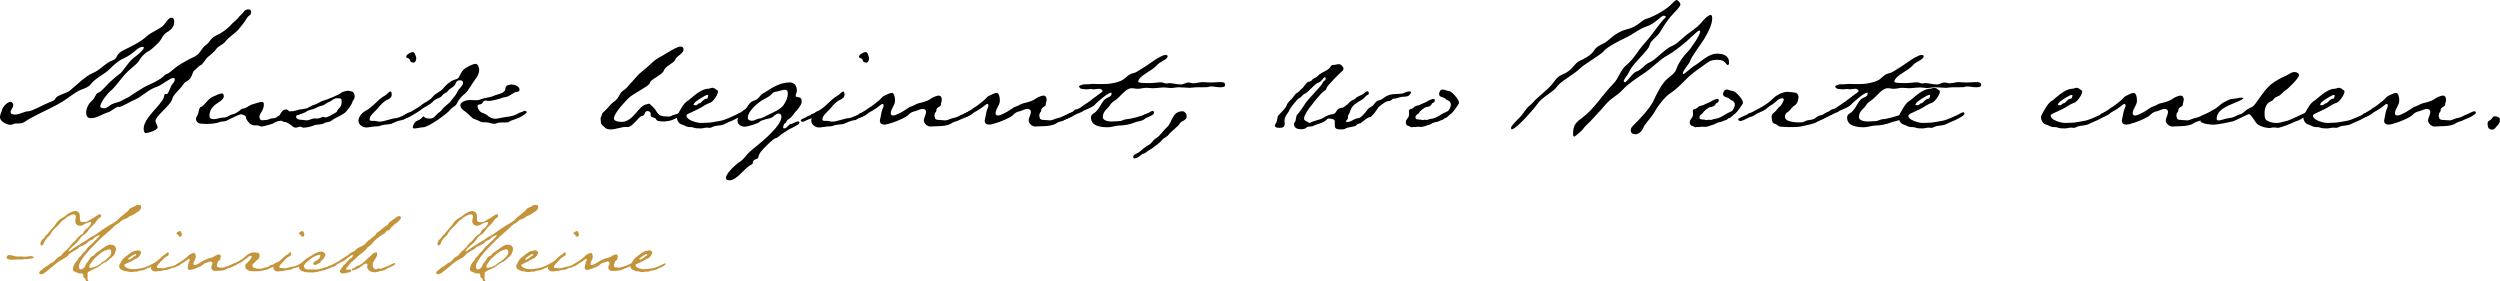 <?xml version="1.0" encoding="UTF-8"?><svg id="Ebene_2" xmlns="http://www.w3.org/2000/svg" viewBox="0 0 1134.74 127.65"><defs><style>.cls-1{fill:#c3943a;}</style></defs><g id="Ebene_1-2"><path d="M113.96,5.62c-.09,1.32-.35.97-1.14,1.67-.44.35-.7.79-1.05,1.4-.97,1.67-2.11,2.9-3.42,4.57-1.84,2.11-4.39,3.42-6.06,5.62-1.14,1.49-3.07,1.84-4.13,3.34-1.14,1.67-2.63,2.55-4.04,3.86-.7.7-2.2,3.16-2.9,3.42-.97.35-2.02,1.76-2.99,2.46-.97.7-.97,3.16-2.55,4.3-1.84,1.4-1.32.35-2.99,2.72-1.4,2.02-4.13,3.95-4.57,6.15-.7,2.63-7.55,7.55-7.55,9.75,0,1.05.97,1.93.97,2.9,0,1.32-4.39,2.63-5.36,2.63-.79,0-.97-1.41-.97-2.02,0-4.92,7.9-10.54,9.13-14.14,0-.26.35-1.67.7-1.67.26,0,.35.18.61.18.79,0,1.84-3.86,2.55-4.57.61-.61,1.14-1.4,1.14-2.19,0-.44-.26-.61-.7-.61-1.58,0-5.27,3.34-7.55,4.04-3.6,1.14-6.23,4.04-9.66,5.71-1.4.44-6.23,3.42-7.29,3.42-.26,0-.18-.09-.44-.09-1.23,0-3.34,2.28-4.83,2.55-2.55.79-4.92,2.63-7.64,2.63-1.49,0-2.11-1.05-2.11-2.46,0-2.02,1.05-4.13,2.55-5.44,1.4-1.14,1.84-3.25,2.63-3.51,1.76-.53,4.21-3.78,5.79-5.18,1.4-1.14,2.72-2.55,4.21-3.51,1.23-.7,3.86-5.27,6.15-7.11.97-.7,4.83-3.6,4.83-4.83,0-.26-.18-.35-.44-.35-.97,0-2.11.61-2.81,1.23-1.4,1.32-4.04,3.25-5.79,3.95-2.37.97-4.83,3.25-6.58,5-2.55,2.55-6.23,3.86-8.52,6.85-.79,1.14-2.9,1.93-4.21,2.37-3.16,1.32-5.79,3.78-8.69,5.53-3.51,2.19-8.43,4.3-12.2,6.32-1.49.79-3.07,1.58-4.48,2.55-2.11,1.67-4.21.44-5.88,1.4-.35.09-.61.18-.97.18-1.67,0-4.74-1.58-4.74-3.42,0-1.14.7-2.28.97-3.42.26-1.32,2.46-3.6,3.86-3.6.61,0,1.23.79,1.23,1.4,0,1.32-1.23,2.19-1.23,3.25s1.32,1.14,2.11,1.14c2.11,0,4.04-1.49,6.06-1.49,1.49,0,7.46-3.34,9.39-4.04,1.49-.61,2.19-.61,2.98-2.02.7-1.14,4.74-2.2,6.06-3.07,2.98-2.37,7.2-6.76,10.62-8.17,3.51-1.4,5.79-4.65,9.04-5.79,2.55-.88,1.32-2.72,4.57-4.39,3.42-1.76,8.17-3.86,10.97-6.58,2.02-1.84,6.41-3.51,7.64-5,.7-.7,2.28-3.42,3.42-3.42,1.32,0,1.4,1.05,1.4,2.02,0,1.76-1.14,3.25-2.63,4.21-2.9,1.49-2.63,3.25-4.57,5.18-.97.97-3.34,3.34-4.57,3.86-1.49.7-3.34,2.72-4.13,4.13-.97,1.67-2.63,2.63-3.95,3.95-1.05.79-1.84,1.76-2.81,2.72-1.58,1.76-4.48,5.88-6.06,7.02-1.4,1.14-4.83,5.36-4.83,7.2,0,.79,1.4.79,2.02.79.97,0,1.84-.97,2.81-1.58.61-.35,1.23-.53,1.93-.79,1.05-.26,2.11-.53,3.07-1.14l2.02-1.05c.97-.35,1.84-.97,2.63-1.58,2.37-1.4,4.57-3.07,7.02-4.21,2.2-.97,5.62-2.55,7.29-4.21.97-1.05,1.23-.79,2.28-1.4.88-.61,1.67-1.23,2.28-1.84,2.11-1.76,4.39-2.99,6.76-4.3,1.05-.61,2.19-.97,3.16-1.58,2.19-1.23,2.81-3.78,4.57-4.92,1.93-1.23,2.11-3.16,4.57-4.3,2.46-1.05,4.65-2.63,6.67-4.65,1.05-1.32,2.37-2.02,3.42-3.34.79-1.14,1.93-1.84,2.72-2.99.44-.61,1.14-.97,1.93-.97.7,0,1.32.35,1.32,1.05l-.09.35Z"/><path d="M131.26,52.77c-.88.53-2.11,1.14-3.69,1.76-.79.35-2.9.79-3.51,1.49-.18.18-4.74,1.4-5.18,1.4s-.88-.09-1.32-.35c-.26-.09-.61-.18-1.23-.18h-.61c-.79,0-1.58-.09-2.37-.88-.7-.7-1.76-1.84-1.76-2.99,0-.7-1.76-1.14-2.37-1.14-.53,0-4.83,2.11-5.36,2.37-.97.61-1.93.88-2.81.88-.7,0-1.67.35-2.37.61-1.05.26-2.02.35-3.16.44l-1.93.09c-.35,0-.88-.09-1.23-.09-.7,0-1.4,0-2.02-.26-.79-.35-1.4-.97-1.4-2.02,0-.53.79-1.49,1.05-2.63.26-1.14.53-2.55,1.14-2.72.97-.18,1.93-1.67,3.25-2.99.79-.79,1.58-1.49,2.63-1.84.97-.35,2.72-1.32,3.69-1.32.7,0,.88.7.88,1.32,0,.97-.88,1.67-1.93,2.46-1.32.88-2.99,1.84-3.86,3.51-.44.79-.7,1.76-.7,2.9,0,1.32.97,1.49,2.02,1.49,1.67,0,2.55-.7,4.04-.7,2.2,0,2.63-1.05,4.39-1.49,1.4-.26,2.63-1.14,3.69-2.11.61-.61,1.49-.44,2.2-.79,1.32-.61,2.19-1.49,3.6-1.76,1.14-.26,2.63-.97,3.78-.97.61,0,.97.35.97.97,0,3.07-2.02,4.21-2.02,5.79,0,.79.35,1.58,1.32,1.58s1.14-.18,1.93-.18,1.58-.7,2.63-.7c.79,0,1.67-.18,2.28-.79.7-.61,1.93-.18,2.55-.79.26-.26.97-.44,1.67-.79.79-.35,1.67-.88,2.19-.88.61,0,.7.44.7.88,0,.18-.61.7-1.76,1.4Z"/><path d="M159.96,46.36c-.44,1.32-2.63,4.39-3.78,5.09-1.84,1.32-4.13,2.02-5.88,3.42-.97.7-2.72.53-3.34,1.14-.53.53-3.42.44-4.39.88-1.32.61-3.51,1.05-4.83,1.05-.7,0-.7-.44-1.41-.44s-1.4.44-2.19.44c-1.32,0-3.07-2.63-5.27-2.63-.61,0-.7-.53-1.32-.53-.26,0-.61,0-.97.09-.09,0-.26.09-.35.09-.61,0-1.14-.18-1.14-.7,0-.35.18-.7.61-.88,1.93-.97,1.67-3.69,4.21-3.69.88,0,1.05,1.05,2.2,1.05.79-.09.88-.35,2.02-.53,1.49-.26,1.49-.61,2.81-.61.09,0,1.84-.35,1.93-.35.7,0,2.55-1.4,3.6-1.67,1.67-.35,2.9-1.58,4.39-1.93,1.76-.53,6.76-2.46,8.08-3.6.61-.44,2.37-.88,3.16-.88.35,0,.53.26,1.14.26,1.05,0,1.76,1.14,1.76,2.19,0,1.67-.79,1.58-1.05,2.72ZM153.73,44.6h-1.14c-1.49.26-2.11,1.32-3.42,1.76-1.14.44-1.93,1.4-3.25,1.67-1.32.26-2.11.79-3.07,1.23-1.14.61-2.28.44-3.42,1.14-1.05.79-2.46,1.23-3.78,1.67-.61.26-1.23.09-1.23.88,0,1.76,2.81,1.32,4.04,1.58.09.09.35.09.7.09,1.32,0,2.37-.88,3.69-.88.35,0,.61.09.88.09,1.4,0,2.37-.79,2.98-.79.35,0,.53.26.97.26.97,0,2.99-1.23,3.78-1.67,2.28-1.14,1.05-1.05,2.11-2.11,1.14-1.05,1.49-1.76,1.49-3.25,0-1.05,0-1.67-1.32-1.67Z"/><path d="M186.39,52.68c-.79.61-2.11.88-2.72,1.32s-.97.53-1.67.61c-.7,0-3.42,1.05-3.86,1.32s-.97.44-1.4.44c-.61,0-1.67.26-2.28.26-.26,0-.61.09-1.05.18-1.49.61-1.84.53-3.51.61-.97.09-2.72.44-3.69.44-1.67,0-3.51-1.32-3.51-3.07,0-1.84,1.84-3.78,3.34-4.57,3.51-1.84,5.27-5,8.69-6.85.7-.35,1.84-1.84,2.46-1.84s.61,1.05.61,1.4c0,1.32-.79,1.67-1.76,2.28-.35.09-.61.26-.79.35-1.32.79-2.72,2.19-3.69,3.51-.97,1.23-3.78,3.34-3.78,4.92v.35c0,.35.53.53.97.53h1.32c.79,0,1.32.35,2.11.35,1.05,0,2.46-.35,3.95-.79s2.9-.79,3.51-.79c.79,0,2.11-.7,3.34-1.14.79-.26,1.49-.7,2.11-.97.44-.26.97-.53,1.67-.53.35,0,.35.18.35.44,0,.53-.26.88-.7,1.23ZM187.62,28.45c-.09,0-.35-.09-.7-.18-1.32-.44-.35-1.4-1.76-1.84-.35-.09-.79-.35-.79-.7,0-1.05,2.28-2.11,3.07-2.11.26,0,.53.18.79.61.26.79.7,1.4.7,2.19s-.35,2.02-1.32,2.02Z"/><path d="M215.98,35.65c-1.14,1.4-3.6,5.79-4.83,6.76-1.49,1.14-2.81,2.55-3.6,4.21-.7,1.76-2.28,1.93-3.25,3.25-1.41,1.84-9.92,7.9-12.2,7.9-1.32,0-2.63.53-4.04.53-.44,0-.7-.18-.7-.53,0-.44.18-.97.44-1.32.88-2.02,2.11-1.4,3.51-2.81.26-.26.61-.79.97-.79s.18.61,1.49.88c.44,0,.79.09,1.4.09,1.32,0,1.93-.61,2.9-1.67.97-1.14,2.02-1.49,2.63-2.46.97-1.49,2.99-2.46,4.04-3.95.97-1.4,2.19-2.46,2.9-4.13.44-1.23,2.55-2.72,2.55-3.86,0-.88-.44-1.32-1.4-1.32s-1.67.44-1.93,1.4c-.61,1.67-2.55,2.11-3.51,3.42-.7,1.05-2.02,1.05-2.63,2.11s-2.98,1.4-3.95,2.46c-1.32,1.67-4.04,2.63-5.88,4.13-1.4,1.14-6.32,3.95-7.9,4.13-.26,0-.44-.26-.44-.44,0-1.05,1.14-1.58,1.76-1.93,1.32-.88,1.58-.44,3.34-1.67,1.4-.97,2.37-1.32,3.51-2.28,1.76-1.49,3.78-1.93,5.27-3.86,1.23-1.58,3.16-2.02,4.65-3.69,1.4-1.67,2.9-3.16,5-3.95.61-.26,1.67-.35,2.11-1.05.97-1.67,1.4-3.25,3.25-4.39,1.05-.61,3.16-1.84,4.48-1.84,1.05,0,1.58,1.84,1.58,2.81,0,1.4-.7,2.72-1.49,3.86ZM234.15,54c-1.23.44-2.46.79-2.99,1.23-.35.35-.97.35-1.58.35h-1.32c-1.14,0-2.28,0-2.98.44-.18.09-.44.18-.88.18-1.32,0-2.55-.7-3.86-.7h-1.14c-1.4,0-2.63-1.14-3.95-1.4-1.32-.26-2.81-2.55-4.13-3.34-.97-.61-2.37-1.67-2.37-2.99,0-1.67,2.98-2.37,4.21-2.37.97,0,2.02.09,2.98.09.61,0,1.05,0,1.67-.26,2.02-.97,4.3-.79,6.32-1.76,1.49-.7,5.27-.97,5.27-3.34,0-1.32,1.58-1.76,2.72-1.76,1.23,0,3.69.61,3.69,2.28,0,1.49-1.67.79-2.55,1.49-1.14.7-2.37,1.67-3.78,1.93-1.32.09-2.46.79-3.86,1.05-1.32.26-2.55.7-3.86.7-.44,0-.88-.18-1.32-.18-1.14,0-1.23,1.14-1.93,1.58-.61.35-1.76-.09-1.76,1.05,0,.26.09.7.35,1.14.97,2.11,2.19,1.58,3.78,2.72,1.14.97,2.28,1.76,3.95,1.76.61,0,1.23-.09,1.84-.26,2.9-.7,6.06-.53,8.6-2.19.97-.61,1.49-.35,2.46-1.05.09-.09.26-.09.44-.09.61,0,.88.26.88.7,0,.61-3.16,2.46-4.92,2.98Z"/><path d="M306.49,27.13c-.53,1.49-4.48,2.81-5.18,4.92-.7,2.02-6.32,4.04-6.32,5.62,0,1.23-8.17,5.09-9.75,6.94-1.05,1.05-3.25,3.34-4.83,5.53-1.05,1.4-1.76,2.81-1.76,3.6,0,1.4,2.46,1.58,3.51,1.58,5.27,0,7.55-7.2,11.06-7.9.44-.09.97-.35,1.4-.35.26,0,1.32,1.05,1.58,1.32,1.14,1.05,1.58,1.93,2.11,2.72.53.79,1.14,1.4,2.72,1.67.61.09,2.19.09,2.81.09.26,0,.97-.18,1.23-.44s.7-.26,1.05-.35l1.4-.44c.44-.26,1.05-.61,1.67-.61.26,0,.44.18.44.61s-.97,1.05-1.58,1.4c-1.05.53-2.11,1.14-3.16,1.49-.88.35-2.9.61-3.25.61-2.46,0-3.25-.26-3.6-.61-.44-.44-.18-.88-1.32-1.14-1.32-.26-1.4-.53-1.4-1.84,0-.79-.79-1.14-1.49-1.14-1.4,0-.79,2.02-2.55,2.28-1.14,0-4.21,5-6.41,5-.26,0-.35-.09-.61-.09-2.46,0-4.65,1.14-7.2,1.14-1.23,0-2.11-.35-2.63-.97-.53-.53-1.67-1.14-1.67-2.19-.09-1.05-.18-1.4-.18-1.76,0-.53.61-1.49.61-1.76s.26-.88.97-1.4c1.58-1.32,2.99-3.42,4.04-4.13.97-.7,2.02-1.49,2.81-3.07,1.23-2.46,2.11-2.28,3.42-3.6,1.32-1.67,2.72-2.9,4.04-4.57,2.02-2.46,4.74-4.13,6.94-6.32,2.72-2.72,4.92-3.34,8.08-5.36,1.32-.79,3.86-2.46,5.53-2.46.79,0,1.23.44,1.23,1.32,0,1.93-3.34,2.99-3.78,4.65Z"/><path d="M336.43,52.5c-.53.44-1.58.97-2.19,1.32-.61.35-2.37,1.23-2.81,1.32-.53.18-.88.35-1.4.61-.88.44-1.67.88-2.63,1.05-.7.18-1.58.18-2.46.35-.7.09-1.4.35-1.84.61-.35.18-.7.26-.97.26-.44,0-.88-.09-1.32-.09-.97,0-1.67.35-2.63.35h-.35c-.97,0-2.19,0-2.98-.35-.61-.26-1.58-.26-2.2-.26-1.32-.09-2.02-.88-3.16-1.14-1.32-.26-2.28-1.93-2.28-3.34,0-.79,1.05-2.37,1.84-3.78.88-1.67,2.37-3.42,3.34-3.78l1.67-1.4c1.14-.97,2.46-2.02,3.86-2.81,1.14-.61,2.28-1.14,3.51-1.14.7,0,1.32-.44,2.02-.44.09,0,.97.35,1.05.35.44.61,1.4.61,1.4,1.4,0,1.4-2.37,4.83-3.69,5.09-1.49.44-2.99,1.58-4.39,2.37-1.49.79-2.63,1.23-4.21,2.02-.26.09-2.02.88-2.02,1.23,0,.88.44,1.4,1.23,1.93,1.67,1.05,4.04,1.58,5.36,1.58.97,0,1.67-.09,2.63-.09,2.02,0,3.69-.53,5.71-.79.44-.09,1.14-.18,1.84-.44.88-.26,1.84-.7,2.72-1.05.88-.44,3.69-1.58,4.21-2.02.44-.26.79-.44,1.23-.44.35,0,.53.18.53.53,0,.44-.35.7-.61.97ZM320.98,43.11c-.79,0-4.13,2.2-4.92,2.81-.44.35-1.23,1.05-1.23,1.76.26,0,.61.09.88.09.97,0,1.05-.88,1.76-.88.88,0,1.76-2.11,3.34-2.11.44,0,.7-1.32.7-1.58l-.53-.09Z"/><path d="M360.92,50.92c-.97,1.14-1.58,2.37-2.9,3.16-1.32.7-.88,1.4-1.67,1.84-.61.26-.88,1.49-.88,1.93,0,.26.18.44.44.44,1.4,0,2.02-2.11,3.42-2.11.61,0,1.84-1.05,2.9-1.05.44,0,.61.18.61.44,0,.09-.09.44-.18.7-.7.44-3.07,1.84-3.86,2.11-1.32.61-2.55,1.67-3.86,2.37-.61.44-2.19,1.93-2.72,1.93-1.14,0-6.06,5.09-6.76,6.06-.44.53-.7,1.05-.97,1.58-.26.61-.18,1.4-.79,1.67-.61.26-1.4.53-1.84,1.14-.35.61.09,1.14-.61,1.49-3.42,1.49-6.58,7.2-10.1,7.2-.7,0-1.67-.09-1.67-1.05,0-2.11,4.65-6.32,6.5-7.46,1.32-.79,2.19-2.19,3.25-3.34,1.4-1.49,3.07-2.81,4.74-4.13,2.55-2.11,10.71-8.87,10.71-12.82,0-.79-.35-1.49-1.32-1.49-1.49,0-2.11,1.67-3.78,2.11-1.14.35-4.13.79-4.92,1.76-.7.7-5.53,2.11-6.58,2.11-1.67,0-3.34-.97-3.34-2.72s1.67-4.3,3.16-5c1.67-.97,1.67-3.16,4.13-4.04,3.25-1.14,2.11-2.19,4.74-3.6,3.78-2.37,7.11-4.74,11.77-4.74,2.02,0,3.16,1.58,3.16,3.6,0,.97-.53,1.58-.53,2.55,0,.26.26.44.7.44,1.67.26,2.02.61,2.02,2.28,0,1.32-2.11,3.78-2.99,4.65ZM356.18,40.74c-1.32,0-2.37.7-3.51.79-1.4.26-1.58.26-2.55,1.32-1.32,1.32-3.07,1.93-4.57,2.9-2.11,1.4-6.15,4.92-6.15,7.64,0,1.05.97,1.41,1.93,1.41,1.32,0,2.28-.97,3.25-.97,1.14,0,3.16-1.32,4.21-1.76,2.11-.97,5.71-2.55,6.94-4.48.97-1.67,1.84-2.99,1.84-5,0-1.14-.09-1.84-1.4-1.84ZM371.9,51.89c-1.23.79-.97.26-2.02.97-.97.7-1.14.7-2.37,1.14-1.14.35-2.63,1.32-3.25,1.32-.35,0-.79-.35-.79-.7,0-.44,1.4-.97,2.02-1.23.7-.26.88-.61,1.58-.88,1.49-.26.53-.61,1.58-.79.97-.35.7-.18,1.67-.88.35-.26.79-.35,1.4-.35.18,0,.26.09.35.09.18.09.35.09.35.53,0,.26-.26.61-.53.79Z"/><path d="M391.91,52.68c-.79.61-2.11.88-2.72,1.32s-.97.53-1.67.61c-.7,0-3.42,1.05-3.86,1.32s-.97.44-1.4.44c-.61,0-1.67.26-2.28.26-.26,0-.61.09-1.05.18-1.49.61-1.84.53-3.51.61-.97.09-2.72.44-3.69.44-1.67,0-3.51-1.32-3.51-3.07,0-1.84,1.84-3.78,3.34-4.57,3.51-1.84,5.27-5,8.69-6.85.7-.35,1.84-1.84,2.46-1.84s.61,1.05.61,1.4c0,1.32-.79,1.67-1.76,2.28-.35.09-.61.26-.79.35-1.32.79-2.72,2.19-3.69,3.51-.97,1.23-3.78,3.34-3.78,4.92v.35c0,.35.53.53.97.53h1.32c.79,0,1.32.35,2.11.35,1.05,0,2.46-.35,3.95-.79s2.9-.79,3.51-.79c.79,0,2.11-.7,3.34-1.14.79-.26,1.49-.7,2.11-.97.44-.26.97-.53,1.67-.53.35,0,.35.18.35.44,0,.53-.26.88-.7,1.23ZM393.14,28.45c-.09,0-.35-.09-.7-.18-1.32-.44-.35-1.4-1.76-1.84-.35-.09-.79-.35-.79-.7,0-1.05,2.28-2.11,3.07-2.11.26,0,.53.18.79.61.26.79.7,1.4.7,2.19s-.35,2.02-1.32,2.02Z"/><path d="M436.69,51.98c.88-.26,2.81-1.49,3.78-1.49.26,0,.53.35.53.61,0,.09,0,.44-.53.79-.61.44-1.14.88-2.46,1.49-1.4.61-2.98,1.23-3.42,1.49-.97.26-1.93.53-2.9,1.23-.97.7-3.69,1.14-5,1.14-1.05,0-3.42.18-4.48.18-1.4,0-2.9-1.49-2.9-2.81.09-1.32.97-2.37,1.05-3.86,0-.7-.7-1.32-1.4-1.32-1.14,0-2.28.61-3.34.97-1.58.35-2.37.7-3.42,1.84-.97.97-4.04,2.37-6.85,3.34-1.58.53-3.07.97-3.95.97-1.23,0-2.02-.53-2.02-1.84l.18-.97c.44-1.67.44-3.16,1.23-4.83.18-.26.26-.53.26-1.14,0-.44-.26-.61-.61-.61s-2.2,1.76-4.3,2.98c-1.32.7-1.93,1.05-2.11,1.32-.61.61-2.81,1.76-3.6,1.76-.61,0-.88-.26-.88-.79,0-.18.09-.35.18-.61.26-.35,1.23-.53,1.67-.88,1.4-.97,1.84-.97,2.63-1.76,2.11-1.23,2.99-2.02,4.92-3.6,1.76-1.49,1.14-1.49,2.55-2.19.97-.35,2.28-1.23,3.25-1.23,1.14,0,1.49,2.02,1.49,3.25v.44c-.09,2.02-1.76,3.34-1.93,5.44,0,.79.35,1.14,1.05,1.14s1.4-.35,2.02-.61c1.4-.61,2.63-1.32,3.78-2.11.79-.44,1.49-1.14,2.46-1.4,1.32-.35,2.2-1.23,3.51-1.49,1.4-.26,3.78-.97,4.83-1.67.97-.79,2.98-1.76,4.13-1.76,1.05,0,1.4.97,1.4,1.93l-.18.97c-.44,1.14.18,1.67-1.32,2.28-1.49.97-.61,1.76-1.32,2.37-.35.35-.53.97-.53,1.49,0,.26.09.79.18.79,0,1.05,1.05,1.23,2.02,1.23.79,0,1.84.18,2.81.18.79,0,2.11-.7,3.07-.97.79-.09,1.4-.35,2.02-.53.97-.35,1.58-.88,2.46-1.14Z"/><path d="M484.27,51.98c.88-.26,2.81-1.49,3.78-1.49.26,0,.53.35.53.61,0,.09,0,.44-.53.79-.61.44-1.14.88-2.46,1.49-1.4.61-2.98,1.23-3.42,1.49-.97.26-1.93.53-2.9,1.23-.97.7-3.69,1.14-5,1.14-1.05,0-3.42.18-4.48.18-1.4,0-2.9-1.49-2.9-2.81.09-1.32.97-2.37,1.05-3.86,0-.7-.7-1.32-1.4-1.32-1.14,0-2.28.61-3.34.97-1.58.35-2.37.7-3.42,1.84-.97.97-4.04,2.37-6.85,3.34-1.58.53-3.07.97-3.95.97-1.23,0-2.02-.53-2.02-1.84l.18-.97c.44-1.67.44-3.16,1.23-4.83.18-.26.26-.53.26-1.14,0-.44-.26-.61-.61-.61s-2.2,1.76-4.3,2.98c-1.32.7-1.93,1.05-2.11,1.32-.61.61-2.81,1.76-3.6,1.76-.61,0-.88-.26-.88-.79,0-.18.09-.35.18-.61.26-.35,1.23-.53,1.67-.88,1.4-.97,1.84-.97,2.63-1.76,2.11-1.23,2.99-2.02,4.92-3.6,1.76-1.49,1.14-1.49,2.55-2.19.97-.35,2.28-1.23,3.25-1.23,1.14,0,1.49,2.02,1.49,3.25v.44c-.09,2.02-1.76,3.34-1.93,5.44,0,.79.35,1.14,1.05,1.14s1.4-.35,2.02-.61c1.4-.61,2.63-1.32,3.78-2.11.79-.44,1.49-1.14,2.46-1.4,1.32-.35,2.2-1.23,3.51-1.49,1.4-.26,3.78-.97,4.83-1.67.97-.79,2.98-1.76,4.13-1.76,1.05,0,1.4.97,1.4,1.93l-.18.97c-.44,1.14.18,1.67-1.32,2.28-1.49.97-.61,1.76-1.32,2.37-.35.35-.53.97-.53,1.49,0,.26.09.79.18.79,0,1.05,1.05,1.23,2.02,1.23.79,0,1.84.18,2.81.18.79,0,2.11-.7,3.07-.97.79-.09,1.4-.35,2.02-.53.97-.35,1.58-.88,2.46-1.14Z"/><path d="M554.42,39.6h-.79c-1.32,0-2.46-.35-3.78-.35-.44,0-.79,0-.97.09-.44.26-1.67.26-2.99.26h-2.9c-.97,0-1.93.26-2.9.26-1.67,0-3.25-.26-4.92-.26-1.32,0-2.46.35-3.78.35-.97,0-1.93-.26-2.9-.26-1.84,0-3.6.35-5.36.35-.97,0-1.84-.18-2.81-.18-1.32,0-2.63.44-3.95.44-.97,0-1.76-.26-2.72-.26-2.72,0-5.27,4.04-7.38,5.44-.97.61-1.93,1.32-2.55,2.37-.7,1.4-3.16,2.37-3.16,5.36,0,1.58,2.72,1.93,3.86,1.93,1.32,0,2.37-.09,3.69-.18,1.14,0,2.28-.88,3.42-.88,1.4,0,6.76-1.4,7.9-2.11,0,0,.79-.26,1.58-.61.61-.26,1.67-1.05,2.2-1.05.09,0,.18,0,.26.09.26.18.35.44.35.7,0,.09-.09.26-.09.35-.18.7-.88.79-1.23,1.05-.7.44-2.46.97-3.07,1.58-1.05.97-2.99.88-4.3,1.49-1.76.79-4.92,1.4-6.94,1.4-1.76,0-3.51.79-5.36.79-2.99,0-7.64-.44-7.64-4.39,0-.97.53-1.49,1.23-1.93,2.81-1.58,3.69-6.06,5.97-6.94.61-.35,2.11-.79,2.11-1.76v-.35c0-.18,0-.35-.18-.35-1.4,0-6.06,4.13-7.02,5.09-1.05,1.4-3.25,2.11-4.92,2.9-.44.09-.7.26-.97.53-.79.53-2.19.88-3.78,1.67-1.14.61-2.46,1.32-3.6,1.76-1.14.44-1.93,1.05-2.63,1.05-.35,0-.61-.88-.61-.97.09-.7,1.93-1.4,2.55-1.58.97-.26,1.4-.97,2.37-1.23,1.49-.53.79-.26,1.93-1.23.61-.61,1.84-.26,3.25-1.58.26-.26,1.84-1.14,2.99-2.02,1.14-.79,2.28-1.76,3.51-2.63,1.49-1.05,3.07-2.19,3.07-2.46,0-.61-.97-1.05-1.58-1.05l-2.37.26c-.44,0-.88-.18-1.58-.18-.53.09-1.32.18-2.02.18l-.61-.09c-.26,0-.61,0-.88-.09-.26,0-.79-.09-1.05-.26-.26-.18-.61-.7-.61-.79.09-.44.61-.61,1.49-.88.35-.18.88-.18,1.32-.18h.97c.44,0,.88,0,1.32-.09.61-.09,1.23-.09,1.67-.09.97,0,1.58.09,2.02.09h1.58c1.67,0,3.69-.09,5.53-.53,2.11-.53,3.6-.88,5-2.19,1.32-1.14,2.11-1.93,3.86-2.28,1.23-.26,2.02-.97,3.6-1.93,1.23-.7,2.55-1.58,3.78-2.46,1.58-1.05,2.81-2.02,4.21-2.72,1.23-.61,2.11-1.14,2.99-1.14.61,0,.88.26.88.7,0,.61-.79,1.23-1.84,1.84-1.32.7-2.55,1.49-3.07,2.19-.88,1.05-3.07,2.46-5.27,3.86-1.93,1.23-3.07,2.46-3.16,3.6l.26.26c1.14.35,3.34.35,4.92.35,1.76,0,3.42-.35,5.18-.35.97,0,1.49.53,2.46.53.35,0,.79-.18,1.14-.18,1.76,0,3.51.61,5.36.61,1.32,0,2.2-.88,3.51-.88.79,0,1.49.35,2.28.35,1.4,0,2.72-.53,4.04-.53s2.37.18,3.69.18,2.63-.18,3.95-.18h.53c.97,0,2.11.09,2.11,1.14s-.88,1.14-1.67,1.14Z"/><path d="M535.63,55.84c-.7,1.58-4.04,3.69-5.18,5.27-.7,1.05-2.28,1.4-3.25,2.72-1.05,1.32-2.72,2.2-4.04,3.34-.97.79-2.02,1.05-2.99,2.02-.97.79-1.4.35-2.46,1.32-.7.61-1.84,1.4-2.81,1.4-.35,0-.53-.18-.53-.61,0-1.32,1.93-1.58,2.72-2.28,1.32-1.14,2.63-2.28,4.04-3.07,1.67-.79,2.28-2.55,3.78-3.34,1.67-.97,3.16-3.51,4.83-4.92,2.37-2.11,2.19-7.2,7.11-7.2.7,0,1.67,1.05,1.67,1.67,0,.26.09.53.09.79,0,1.67-2.72,2.2-2.99,2.9Z"/><path d="M640.37,42.32c-.79,1.4-1.84,1.58-3.34,1.58-1.32,0-2.28.53-3.6.79-.97.26-.97-.18-1.76.61-.97.79-1.14.44-2.11.7-.88.26-3.69,2.2-4.13,3.07-.61.88-2.63,4.04-3.6,4.04-1.93.44-3.78,2.9-4.65,2.9-.7.26-1.32.26-1.67.97-.26.53-4.13.7-4.83,1.4-.44.35-1.4.35-2.02.35-2.72,0-2.81-.7-2.81-2.37v-1.32c0-1.14-2.11-1.23-2.9-1.23-.26,0-.53.18-.79.53-1.67,1.67-4.21,1.76-6.06,2.81-.97.53-2.28-.09-3.25.88-.61.61-1.67.61-2.46.61-1.67,0-3.07-.61-3.07-2.46,0-.35.18-.61.44-.88.61-.61.35-2.9,1.14-3.42.7-.44,3.25-4.48,3.86-5.36.97-1.14,1.84-2.28,2.9-3.34.7-.97,4.57-4.65,4.83-5.88.26-.7,1.23-.61,1.23-1.58,0-.26-.09-.7-.35-.7-.61,0-1.49,2.11-3.25,2.63-1.4.44-4.48,4.39-5.79,4.83-1.14.44-1.76,1.84-2.72,2.11-.7.26-3.95,4.39-4.21,5.09-.61,1.67-2.37,2.9-2.37,5.09,0,.44.09.97.09,1.4,0,1.67-1.14,1.84-2.55,1.84-.61,0-1.93-.09-1.93-1.05,0-.26.09-.53.35-.79,1.14-1.67.44-2.9,1.4-3.95.7-.7,3.34-3.34,3.6-4.3.09-.97,1.49-2.28,2.19-2.9.61-.61,1.76-2.46,2.28-2.72.79-.26,1.49-1.23,2.19-1.84.97-.53,2.37-3.34,3.25-3.34.79-.09,1.32-.35,1.76-.97.35-.61,1.58-.7,2.55-1.76,1.32-1.58,4.74-2.37,5.44-3.78.61-.79.61-1.14,1.58-1.14s1.67-.35,2.46-.35c.97,0,2.11,1.14,2.11,2.11,0,.61-.35.79-.7,1.14-1.14.97-6.67,6.5-6.94,7.46-.09.61-.44,1.14-1.14,1.49-1.14.44-7.2,8.08-7.9,9.48-.44.79-1.23,2.02-1.23,2.99,0,.44.26.88.88,1.14.35.09,1.4.88,1.67.88.18,0,.35-.09.44-.18,1.67-.97,4.3-1.14,5.97-2.28.97-.61,2.81-1.49,3.86-1.49.97,0,1.58-.79,2.02-1.58.35-.79,1.32-1.23,2.28-1.32.79,0,3.07-1.84,3.51-2.55.44-.61,2.37-1.23,2.81-1.84.44-.7,2.99-1.4,3.78-2.19.35-.35.97-.97,1.58-.97.44,0,.61.61.61.97,0,.61-.35.53-.7.79-.61.26-1.32,1.32-1.93,1.76-1.67,1.14-3.34,1.76-4.74,3.42-1.05,1.32-1.4,3.25-1.67,3.51-.44.35-.44.79-.44,1.4v.44c0,.44-.88.97-.88,1.4,0,.26.44.26.7.26,1.84,0,3.07-1.67,4.74-1.67,1.32,0,3.6-2.9,4.21-3.78,1.23-1.67,2.02-1.05,3.16-2.72,1.58-2.11,2.2-1.32,3.51-2.2,1.67-1.14,2.55-1.93,4.74-2.19,1.49-.26,3.86,0,5.27-.61.7-.35,1.76-.7,2.55-.7.44,0,.61.09.61.35,0,.09-.09.35-.09.44Z"/><path d="M661.88,47.5c-.7.97-2.19,3.34-3.16,4.04-.97.61-1.84,1.84-2.81,2.11-.18,0-.35.09-.61.35-.7.7-.7.35-1.49.7-.7.26-1.05.61-2.02.7-.53.09-1.14.26-1.76.53-.44.44-.97.61-1.4.7-.44.09-.97.26-1.58.53-.79.26-1.4.44-2.02.44-.44,0-.97-.09-1.67-.09-.35,0-.7.18-1.14.18-.26,0-.53-.09-.79-.09s-.35.18-.61.18c-.61,0-1.05-.61-1.76-.7-.7-.09-.97-.97-.97-1.58,0-1.67,1.49-1.67,1.49-3.78,0-.44-.09-.88-.09-1.32s.26-.79.79-.88c.79-.26,1.05-.35,1.67-.97.44-.61,2.02-.61,2.72-1.05.97-.61,2.02-.79,2.98-1.4.44-.35,2.37-1.23,2.99-1.23.44,0,.61.26.61.7,0,1.14-1.05.97-1.4,1.58-.35.97-1.32,1.32-2.28,1.4-.7,0-3.25,1.93-3.42,2.55-.26.7-1.67.97-1.67,2.02,0,1.14.79,1.05,1.76,1.14.61,0,1.05.26,1.67.26.26,0,.35-.18.7-.18s.7.09,1.05.09c.7,0,.97-.44,1.58-.44,2.9-.26,4.57-2.11,7.11-3.16.35-.26.7-.26.97-.53.61-.61,1.23-1.93,1.23-2.72,0-1.05-.53-1.76-1.67-2.19-.26-.09-.53-.26-.79-.53-.53-.79-2.9-.61-2.9-2.11,0-.97.61-2.11,1.67-2.11.97,0,1.67.61,2.63.61,1.32,0,4.74,3.78,4.74,5.27,0,.35-.09.61-.35.97Z"/><path d="M784.8,28.54c0,.44-.09.97-.53.97-1.05,0-.79-2.37-4.74-2.37h-.44c-3.07.09-3.95,1.23-6.32,2.9-3.07,2.11-5.62,3.95-8.17,6.67-2.11,2.11-4.04,4.04-6.59,5.71-2.19,1.4-5.53,5.62-6.76,7.99-.97,1.93-4.92,6.32-5.18,7.2-.62,1.67-2.02,3.34-3.78,3.34-1.14,0-2.11-.61-2.11-1.76,0-.7.26-1.32.88-1.93,2.81-2.81,7.81-7.99,9.39-11.41,1.49-3.16,3.51-7.38,5.97-9.75,1.76-1.67,3.86-2.63,4.57-5,.96-2.72,3.07-5.62,5.09-7.64,1.32-1.32,5.62-7.46,5.62-9.22,0-.26-.09-.35-.35-.35-.88,0-3.16,2.63-3.86,3.07-2.37,2.37-7.9,6.76-10.62,8.17-3.51,1.84-6.94,5.71-10.45,7.99-3.51,2.37-7.11,4.65-10.01,7.73-1.49,1.67-3.07,2.55-4.74,3.86-1.67,1.32-3.07,2.81-4.39,4.48l-5.27,5.71c-1.32,1.32-2.72,2.46-3.69,3.95-.18.35-3.51,3.16-3.69,3.16-.61,0-.61-.79-.61-1.14,0-3.69.88-5,3.86-7.2,5.71-4.13,9.39-10.62,14.31-15.54,2.63-2.63,3.16-6.23,5.97-8.52,3.42-2.81,5.36-6.76,8.25-9.92,2.37-2.55,4.21-5.27,6.32-7.99.97-1.14,1.76-2.37,2.81-3.34.35-.26.53-.44.53-.7,0-.35-.53-.53-.79-.53s-.62.09-.97.35c-.61.35-1.14.97-1.76,1.4-1.67,1.32-3.25,2.55-5.27,3.16-3.42,1.14-6.15,3.6-9.39,5.09-2.11.97-8.69,4.3-9.92,6.06-1.14,1.58-8.78,5.79-11.15,8.17-2.37,2.37-8.52,5.62-9.92,7.73-1.67,2.63-7.02,4.92-9.13,8.17-1.14,1.76-9.57,11.41-11.5,11.41-.26,0-.44-.18-.44-.61,0-.97,3.25-4.04,4.04-4.83,1.67-1.67,2.63-3.95,4.48-5.36,1.05-.79,1.76-1.76,2.72-2.72l3.95-3.51c1.14-.97,2.19-1.93,3.16-3.07,2.11-2.37,2.2-3.6,5.36-4.92,4.3-1.76,4.92-4.83,7.37-5.97,2.02-.88,5.27-2.63,6.5-4.57,1.05-1.84,2.46-2.37,4.3-3.34,1.32-.61,2.46-1.67,3.6-2.63,2.2-1.84,4.21-3.07,7.11-3.86,1.76-.44,3.34-.97,4.83-2.11,1.32-.79,2.37-2.11,3.78-2.55,3.51-.97,9.57-4.39,11.94-7.02.44-.44,1.4-1.58,2.11-1.58.44,0,1.67,1.41,1.67,1.84,0,1.14-2.11,3.16-2.9,3.95-2.37,2.46-4.56,5.62-6.32,8.69-1.14,2.11-4.39,3.78-4.83,6.15-.44,2.11-7.2,7.9-8.87,11.24l-1.05,1.93c-.35.61-1.76,2.28-1.76,2.9,0,.26.18.61.53.61.88,0,3.34-4.13,5.09-4.83,2.46-.7,3.86-3.34,6.15-4.21,2.55-.97,7.02-6.23,10.19-7.46,2.46-1.05,4.39-3.34,6.5-5,2.2-1.67,4.65-3.25,6.5-5.27.79-1.05,3.25-3.78,4.48-3.78.7,0,.7,1.23.7,1.67,0,2.9-2.28,6.94-3.69,9.31-1.05,1.76-6.06,8.43-6.32,9.92-.53,1.49-3.34,4.3-3.34,5.71.09.09.26.18.35.18.44,0,3.51-2.81,4.21-3.25,3.42-1.93,6.85-5.97,10.97-5.97,2.55,0,5.44.7,5.44,3.86v.35Z"/><path d="M790.76,47.5c-.7.97-2.2,3.34-3.16,4.04-.97.61-1.84,1.84-2.81,2.11-.18,0-.35.09-.61.35-.7.7-.7.35-1.49.7-.7.26-1.05.61-2.02.7-.53.09-1.14.26-1.76.53-.44.44-.96.61-1.4.7-.44.09-.97.26-1.58.53-.79.26-1.4.44-2.02.44-.44,0-.97-.09-1.67-.09-.35,0-.7.18-1.14.18-.26,0-.53-.09-.79-.09s-.35.18-.62.18c-.61,0-1.05-.61-1.76-.7-.7-.09-.96-.97-.96-1.58,0-1.67,1.49-1.67,1.49-3.78,0-.44-.09-.88-.09-1.32s.26-.79.79-.88c.79-.26,1.05-.35,1.67-.97.44-.61,2.02-.61,2.72-1.05.97-.61,2.02-.79,2.99-1.4.44-.35,2.37-1.23,2.99-1.23.44,0,.62.26.62.7,0,1.14-1.05.97-1.41,1.58-.35.97-1.32,1.32-2.28,1.4-.7,0-3.25,1.93-3.42,2.55-.26.7-1.67.97-1.67,2.02,0,1.14.79,1.05,1.76,1.14.61,0,1.05.26,1.67.26.26,0,.35-.18.7-.18s.7.09,1.05.09c.7,0,.97-.44,1.58-.44,2.9-.26,4.56-2.11,7.11-3.16.35-.26.7-.26.97-.53.61-.61,1.23-1.93,1.23-2.72,0-1.05-.53-1.76-1.67-2.19-.26-.09-.53-.26-.79-.53-.53-.79-2.9-.61-2.9-2.11,0-.97.61-2.11,1.67-2.11.96,0,1.67.61,2.63.61,1.32,0,4.74,3.78,4.74,5.27,0,.35-.09.61-.35.97Z"/><path d="M830.36,52.5c-1.32.44-2.02,1.23-3.16,1.67-.79.26-1.49.61-2.28,1.05-1.67,1.05-4.3,1.49-7.11,2.11-1.49.35-3.16.35-4.56.35h-1.58c-.97,0-2.11-.18-3.34-.18s-1.58-.97-2.54-1.23c-1.49-.44-1.41-1.23-1.58-2.46,0-.26-.09-.53-.09-.79,0-.79.35-1.4,1.32-2.11.88-.61,1.58-2.02,2.37-2.55.35-.18.7-.7,1.05-1.32.44-.7.79-1.49.79-1.93,0-.26-.35-.53-.7-.53-.62,0-1.58.44-2.02.79-1.14,1.05-2.02,1.84-3.34,2.55-.7.44-1.32.97-2.02,1.58-.88.7-1.67.97-2.63,1.4-.96.44-1.93.88-2.9,1.58-.97.61-1.05.35-2.11.79-1.23.53-2.99,1.67-4.04,1.67-.44,0-.96-.35-.96-.79s2.37-1.4,2.98-1.67c1.05-.26,1.4-.97,2.46-1.23.88-.26,1.76-.79,2.55-1.23l3.07-1.67c1.32-.79,2.63-1.67,3.78-2.72.7-.7,1.4-1.32,2.19-1.93.79-.53,1.67-1.05,2.55-1.4.88-.35,1.84-.61,2.9-.61.88,0,1.84.18,3.34.35.88.09,1.58.88,1.58,1.84v.35c-.26,1.76-.44,2.81-1.93,3.78-1.32.79-1.84,2.28-3.16,2.99-.7.35-1.05,1.32-1.05,2.02,0,.97.79,1.58,1.84,1.93,1.76.61,4.13.61,5,.61.7,0,1.49-.09,2.11-.44,2.11-1.14,3.51-.18,5.53-2.02.35-.26.79-.44,1.32-.7.7,0,1.32-.18,1.93-.61,1.32-.97,1.93-1.14,3.42-1.67l.26-.18.35-.18c.35,0,.53.26.53.7,0,1.32-1.14,1.76-2.11,2.02Z"/><path d="M897.61,39.6h-.79c-1.32,0-2.46-.35-3.78-.35-.44,0-.79,0-.96.09-.44.26-1.67.26-2.99.26h-2.9c-.97,0-1.93.26-2.9.26-1.67,0-3.25-.26-4.92-.26-1.32,0-2.46.35-3.78.35-.97,0-1.93-.26-2.9-.26-1.84,0-3.6.35-5.36.35-.97,0-1.84-.18-2.81-.18-1.32,0-2.63.44-3.95.44-.97,0-1.76-.26-2.72-.26-2.72,0-5.27,4.04-7.38,5.44-.97.61-1.93,1.32-2.55,2.37-.7,1.4-3.16,2.37-3.16,5.36,0,1.58,2.72,1.93,3.86,1.93,1.32,0,2.37-.09,3.69-.18,1.14,0,2.28-.88,3.42-.88,1.41,0,6.76-1.4,7.9-2.11,0,0,.79-.26,1.58-.61.61-.26,1.67-1.05,2.2-1.05.09,0,.17,0,.26.09.26.18.35.44.35.7,0,.09-.09.26-.09.35-.18.7-.88.79-1.23,1.05-.7.44-2.46.97-3.07,1.58-1.05.97-2.99.88-4.3,1.49-1.76.79-4.92,1.4-6.94,1.4-1.76,0-3.51.79-5.36.79-2.98,0-7.64-.44-7.64-4.39,0-.97.53-1.49,1.23-1.93,2.81-1.58,3.69-6.06,5.97-6.94.61-.35,2.11-.79,2.11-1.76v-.35c0-.18,0-.35-.17-.35-1.41,0-6.06,4.13-7.02,5.09-1.05,1.4-3.25,2.11-4.92,2.9-.44.09-.7.26-.97.53-.79.53-2.19.88-3.78,1.67-1.14.61-2.46,1.32-3.6,1.76-1.14.44-1.93,1.05-2.63,1.05-.35,0-.62-.88-.62-.97.09-.7,1.93-1.4,2.55-1.58.96-.26,1.4-.97,2.37-1.23,1.49-.53.79-.26,1.93-1.23.62-.61,1.84-.26,3.25-1.58.26-.26,1.84-1.14,2.99-2.02,1.14-.79,2.28-1.76,3.51-2.63,1.49-1.05,3.07-2.19,3.07-2.46,0-.61-.97-1.05-1.58-1.05l-2.37.26c-.44,0-.88-.18-1.58-.18-.53.09-1.32.18-2.02.18l-.61-.09c-.26,0-.62,0-.88-.09-.26,0-.79-.09-1.05-.26-.26-.18-.62-.7-.62-.79.09-.44.62-.61,1.49-.88.35-.18.88-.18,1.32-.18h.96c.44,0,.88,0,1.32-.09.61-.09,1.23-.09,1.67-.09.97,0,1.58.09,2.02.09h1.58c1.67,0,3.69-.09,5.53-.53,2.11-.53,3.6-.88,5-2.19,1.32-1.14,2.11-1.93,3.86-2.28,1.23-.26,2.02-.97,3.6-1.93,1.23-.7,2.55-1.58,3.78-2.46,1.58-1.05,2.81-2.02,4.21-2.72,1.23-.61,2.11-1.14,2.98-1.14.62,0,.88.26.88.7,0,.61-.79,1.23-1.84,1.84-1.32.7-2.55,1.49-3.07,2.19-.88,1.05-3.07,2.46-5.27,3.86-1.93,1.23-3.07,2.46-3.16,3.6l.26.26c1.14.35,3.34.35,4.92.35,1.76,0,3.42-.35,5.18-.35.97,0,1.49.53,2.46.53.35,0,.79-.18,1.14-.18,1.76,0,3.51.61,5.36.61,1.32,0,2.2-.88,3.51-.88.79,0,1.49.35,2.28.35,1.41,0,2.72-.53,4.04-.53s2.37.18,3.69.18,2.63-.18,3.95-.18h.53c.97,0,2.11.09,2.11,1.14s-.88,1.14-1.67,1.14Z"/><path d="M891.02,52.5c-.53.44-1.58.97-2.2,1.32-.61.35-2.37,1.23-2.81,1.32-.53.18-.88.35-1.41.61-.88.44-1.67.88-2.63,1.05-.7.18-1.58.18-2.46.35-.7.09-1.4.35-1.84.61-.35.18-.7.26-.96.26-.44,0-.88-.09-1.32-.09-.97,0-1.67.35-2.63.35h-.35c-.97,0-2.2,0-2.98-.35-.62-.26-1.58-.26-2.2-.26-1.32-.09-2.02-.88-3.16-1.14-1.32-.26-2.28-1.93-2.28-3.34,0-.79,1.05-2.37,1.84-3.78.88-1.67,2.37-3.42,3.34-3.78l1.67-1.4c1.14-.97,2.46-2.02,3.86-2.81,1.14-.61,2.28-1.14,3.51-1.14.7,0,1.32-.44,2.02-.44.09,0,.97.35,1.05.35.44.61,1.41.61,1.41,1.4,0,1.4-2.37,4.83-3.69,5.09-1.49.44-2.99,1.58-4.39,2.37-1.49.79-2.63,1.23-4.21,2.02-.26.09-2.02.88-2.02,1.23,0,.88.44,1.4,1.23,1.93,1.67,1.05,4.04,1.58,5.36,1.58.96,0,1.67-.09,2.63-.09,2.02,0,3.69-.53,5.71-.79.44-.09,1.14-.18,1.84-.44.88-.26,1.84-.7,2.72-1.05.88-.44,3.69-1.58,4.21-2.02.44-.26.79-.44,1.23-.44.35,0,.53.18.53.53,0,.44-.35.7-.62.97ZM875.57,43.11c-.79,0-4.13,2.2-4.92,2.81-.44.35-1.23,1.05-1.23,1.76.26,0,.61.09.88.09.97,0,1.05-.88,1.76-.88.88,0,1.76-2.11,3.34-2.11.44,0,.7-1.32.7-1.58l-.53-.09Z"/><path d="M955.64,52.5c-.53.44-1.58.97-2.2,1.32-.61.35-2.37,1.23-2.81,1.32-.53.18-.88.35-1.41.61-.88.44-1.67.88-2.63,1.05-.7.18-1.58.18-2.46.35-.7.09-1.4.35-1.84.61-.35.18-.7.26-.97.26-.44,0-.88-.09-1.32-.09-.96,0-1.67.35-2.63.35h-.35c-.97,0-2.2,0-2.99-.35-.61-.26-1.58-.26-2.2-.26-1.32-.09-2.02-.88-3.16-1.14-1.32-.26-2.28-1.93-2.28-3.34,0-.79,1.05-2.37,1.84-3.78.88-1.67,2.37-3.42,3.34-3.78l1.67-1.4c1.14-.97,2.46-2.02,3.86-2.81,1.14-.61,2.28-1.14,3.51-1.14.7,0,1.32-.44,2.02-.44.09,0,.96.35,1.05.35.44.61,1.41.61,1.41,1.4,0,1.4-2.37,4.83-3.69,5.09-1.49.44-2.99,1.58-4.39,2.37-1.49.79-2.63,1.23-4.21,2.02-.26.09-2.02.88-2.02,1.23,0,.88.44,1.4,1.23,1.93,1.67,1.05,4.04,1.58,5.36,1.58.97,0,1.67-.09,2.63-.09,2.02,0,3.69-.53,5.71-.79.44-.09,1.14-.18,1.84-.44.88-.26,1.84-.7,2.72-1.05.88-.44,3.69-1.58,4.21-2.02.44-.26.79-.44,1.23-.44.35,0,.53.18.53.53,0,.44-.35.7-.61.97ZM940.19,43.11c-.79,0-4.13,2.2-4.92,2.81-.44.35-1.23,1.05-1.23,1.76.26,0,.61.09.88.09.97,0,1.05-.88,1.76-.88.88,0,1.76-2.11,3.34-2.11.44,0,.7-1.32.7-1.58l-.53-.09Z"/><path d="M1000.41,51.98c.88-.26,2.81-1.49,3.78-1.49.26,0,.53.35.53.61,0,.09,0,.44-.53.79-.61.44-1.14.88-2.46,1.49-1.41.61-2.99,1.23-3.42,1.49-.97.26-1.93.53-2.9,1.23-.97.7-3.69,1.14-5,1.14-1.05,0-3.42.18-4.48.18-1.4,0-2.9-1.49-2.9-2.81.09-1.32.97-2.37,1.05-3.86,0-.7-.7-1.32-1.4-1.32-1.14,0-2.28.61-3.34.97-1.58.35-2.37.7-3.42,1.84-.96.97-4.04,2.37-6.85,3.34-1.58.53-3.07.97-3.95.97-1.23,0-2.02-.53-2.02-1.84l.18-.97c.44-1.67.44-3.16,1.23-4.83.17-.26.26-.53.26-1.14,0-.44-.26-.61-.61-.61s-2.2,1.76-4.3,2.98c-1.32.7-1.93,1.05-2.11,1.32-.61.61-2.81,1.76-3.6,1.76-.62,0-.88-.26-.88-.79,0-.18.09-.35.17-.61.26-.35,1.23-.53,1.67-.88,1.41-.97,1.84-.97,2.63-1.76,2.11-1.23,2.99-2.02,4.92-3.6,1.76-1.49,1.14-1.49,2.55-2.19.97-.35,2.28-1.23,3.25-1.23,1.14,0,1.49,2.02,1.49,3.25v.44c-.09,2.02-1.76,3.34-1.93,5.44,0,.79.35,1.14,1.05,1.14s1.4-.35,2.02-.61c1.4-.61,2.63-1.32,3.78-2.11.79-.44,1.49-1.14,2.46-1.4,1.32-.35,2.2-1.23,3.51-1.49,1.4-.26,3.78-.97,4.83-1.67.97-.79,2.99-1.76,4.13-1.76,1.05,0,1.4.97,1.4,1.93l-.18.97c-.44,1.14.18,1.67-1.32,2.28-1.49.97-.62,1.76-1.32,2.37-.35.35-.53.97-.53,1.49,0,.26.09.79.18.79,0,1.05,1.05,1.23,2.02,1.23.79,0,1.84.18,2.81.18.79,0,2.11-.7,3.07-.97.79-.09,1.4-.35,2.02-.53.97-.35,1.58-.88,2.46-1.14Z"/><path d="M1044.93,53.73c-.44.26-1.49.97-2.02,1.05-.88.18-2.98,1.32-4.48,1.84-.79.26-1.23.53-1.93.7-.97.26-2.02.7-2.46.7-.7,0-1.32-.18-1.93-.18-.97,0-1.14.26-2.11.26-1.49,0-3.95-.7-5.27-1.67-.53-.44-1.23-1.4-1.84-2.37-.79-1.14-1.58-2.28-2.2-2.28-.18,0-1.49.7-2.99,1.4-1.58.79-3.34,1.58-4.04,1.84-.7.18-2.55.61-4.48.97s-3.86.61-4.56.61c-1.05,0-5.88-.44-5.88-1.76,0-.53,1.14-1.84,2.55-2.72,1.23-.79,2.63-2.02,3.07-2.19,2.11-.79,3.42-2.81,5.62-3.78,1.14-.61,2.37-1.32,3.69-1.32s2.46-.53,3.78-.53c.26,0,.7.09.79.35-.53.79-2.99,1.58-5.53,2.72-1.84.79-3.69,1.67-5,2.99-.97.97-1.58,2.11-1.58,3.51,0,.53.26.79.88.79,1.05,0,2.19-.53,3.25-.79,1.67-.35,2.98-.26,4.65-1.23.62-.35,1.32-.61,1.93-.79,1.49-.44,2.28-1.76,3.6-2.46,2.02-.97,2.11-.79,3.51-2.63l2.11-2.99c2.55-3.51,4.13-5.44,7.81-7.55,1.05-.61,2.28-1.23,3.86-1.93,1.67-.7,2.02-1.58,3.86-1.58.97,0,1.93.53,1.93,1.49,0,1.14-4.92,6.06-6.06,6.76-1.4.79-2.19,2.37-3.69,2.81-2.02.7-1.49,1.67-2.99,2.19-2.19.97-2.9,3.16-2.9,5.36s.09,3.25,2.28,3.95c1.32.44,1.93.53,3.34.53.53,0,1.05-.09,1.58-.18.97-.26,1.4-.44,2.37-.61.7-.18,1.41-.35,2.28-.79l2.55-1.14c1.14-.53,4.48-2.11,4.48-2.11.35,0,.79.35.79.53,0,1.05-1.84,1.76-2.63,2.2Z"/><path d="M1074.69,52.5c-.53.44-1.58.97-2.19,1.32-.62.35-2.37,1.23-2.81,1.32-.53.18-.88.35-1.41.61-.88.44-1.67.88-2.63,1.05-.7.18-1.58.18-2.46.35-.7.09-1.41.35-1.84.61-.35.18-.7.26-.97.26-.44,0-.88-.09-1.32-.09-.97,0-1.67.35-2.63.35h-.35c-.97,0-2.2,0-2.99-.35-.61-.26-1.58-.26-2.19-.26-1.32-.09-2.02-.88-3.16-1.14-1.32-.26-2.28-1.93-2.28-3.34,0-.79,1.05-2.37,1.84-3.78.88-1.67,2.37-3.42,3.34-3.78l1.67-1.4c1.14-.97,2.46-2.02,3.86-2.81,1.14-.61,2.28-1.14,3.51-1.14.7,0,1.32-.44,2.02-.44.09,0,.97.35,1.05.35.44.61,1.4.61,1.4,1.4,0,1.4-2.37,4.83-3.69,5.09-1.49.44-2.98,1.58-4.39,2.37-1.49.79-2.63,1.23-4.21,2.02-.26.09-2.02.88-2.02,1.23,0,.88.44,1.4,1.23,1.93,1.67,1.05,4.04,1.58,5.36,1.58.97,0,1.67-.09,2.63-.09,2.02,0,3.69-.53,5.71-.79.44-.09,1.14-.18,1.84-.44.88-.26,1.84-.7,2.72-1.05.88-.44,3.69-1.58,4.21-2.02.44-.26.79-.44,1.23-.44.35,0,.53.18.53.53,0,.44-.35.7-.62.97ZM1059.23,43.11c-.79,0-4.13,2.2-4.92,2.81-.44.35-1.23,1.05-1.23,1.76.26,0,.62.09.88.09.97,0,1.05-.88,1.76-.88.88,0,1.76-2.11,3.34-2.11.44,0,.7-1.32.7-1.58l-.53-.09Z"/><path d="M1119.46,51.98c.88-.26,2.81-1.49,3.78-1.49.26,0,.53.35.53.61,0,.09,0,.44-.53.79-.61.44-1.14.88-2.46,1.49-1.41.61-2.99,1.23-3.42,1.49-.97.26-1.93.53-2.9,1.23-.97.7-3.69,1.14-5,1.14-1.05,0-3.42.18-4.48.18-1.41,0-2.9-1.49-2.9-2.81.09-1.32.97-2.37,1.05-3.86,0-.7-.7-1.32-1.41-1.32-1.14,0-2.28.61-3.34.97-1.58.35-2.37.7-3.42,1.84-.97.97-4.04,2.37-6.85,3.34-1.58.53-3.07.97-3.95.97-1.23,0-2.02-.53-2.02-1.84l.18-.97c.44-1.67.44-3.16,1.23-4.83.18-.26.26-.53.26-1.14,0-.44-.26-.61-.61-.61s-2.2,1.76-4.3,2.98c-1.32.7-1.93,1.05-2.11,1.32-.62.61-2.81,1.76-3.6,1.76-.61,0-.88-.26-.88-.79,0-.18.09-.35.18-.61.26-.35,1.23-.53,1.67-.88,1.41-.97,1.84-.97,2.63-1.76,2.11-1.23,2.98-2.02,4.92-3.6,1.76-1.49,1.14-1.49,2.55-2.19.97-.35,2.28-1.23,3.25-1.23,1.14,0,1.49,2.02,1.49,3.25v.44c-.09,2.02-1.76,3.34-1.93,5.44,0,.79.35,1.14,1.05,1.14s1.4-.35,2.02-.61c1.41-.61,2.63-1.32,3.78-2.11.79-.44,1.49-1.14,2.46-1.4,1.32-.35,2.19-1.23,3.51-1.49,1.4-.26,3.78-.97,4.83-1.67.97-.79,2.99-1.76,4.13-1.76,1.05,0,1.41.97,1.41,1.93l-.18.97c-.44,1.14.18,1.67-1.32,2.28-1.49.97-.62,1.76-1.32,2.37-.35.35-.53.97-.53,1.49,0,.26.09.79.18.79,0,1.05,1.05,1.23,2.02,1.23.79,0,1.84.18,2.81.18.79,0,2.11-.7,3.07-.97.79-.09,1.4-.35,2.02-.53.97-.35,1.58-.88,2.46-1.14Z"/><path d="M1132.63,58.04c-.26.44-.97.79-1.41.79-1.49,0-2.11-.79-2.11-2.72,0-.7.26-1.14.97-1.49,1.05-.35,1.14-1.84,2.28-1.84,1.05,0,2.37.44,2.37,1.58,0,1.84-1.05,2.28-2.11,3.69Z"/><path class="cls-1" d="M12.65,117.57c-.14.05-.28.09-.52.09-.33,0-.56-.05-.89-.05-.56,0-1.13.19-1.74.19-.42,0-.89-.05-1.32-.05-.89,0-1.6.14-2.5.14h-.19c-.75,0-2.49-.05-2.49-1.04,0-.71.56-1.08,1.27-1.08,1.32,0,2.54.71,3.86.71.33,0,.66-.09,1.04-.09.71,0,1.46.14,2.21.14.94,0,1.84-.28,2.78-.28.38,0,1.08.09,1.08.61,0,.66-2.02.47-2.59.71Z"/><path class="cls-1" d="M61.75,96.67c-.71.42-1.51,1.08-2.4,1.27-.71.14-1.36,1.18-2.49,1.41s-1.74.94-2.64,1.65c-.99.71-1.98,1.13-2.73,2.07-.71.75-1.51,1.37-2.26,2.07-1.46,1.27-2.82,2.4-4.14,3.72-2.21,2.21-9.27,8.94-9.27,12.05,0,.61.09,1.36.85,1.36.71,0,1.55-.61,1.88-1.32.42-1.08.75-1.55,1.51-2.45.61-.71.99-1.93,1.93-2.26,1.08-.24,1.08-1.22,1.79-1.55,1.65-.89,4.52-3.67,6.31-3.67,1.27,0,2.59.61,2.59,2.07,0,.56-.28.89-.42,1.41-.14.8-.52,1.41-1.18,1.93-1.27.89-1.88,2.02-3.44,2.64-1.41.66-1.79,1.22-2.97,2.02-.52.33-1.08.61-1.69.85-.66.42-3.11,1.18-3.25,2.07v.33c0,.38.05.71.05,1.04,0,.42-.09.8-.09,1.22s.38.38.38.71c0,.24-.33.33-.52.33-.52,0-.71-.47-.71-.89-.14-.71-1.04-.47-1.04-1.46v-.38c0-.38-.24-.85-.66-.85-.33,0-.47.09-.8.09-.38,0-.66-.09-.99-.24-.85-.47-2.26-.52-2.26-1.74,0-.14.05-.38.09-.71.38-1.46.75-2.02,1.74-3.01.52-.52.24-1.04,1.37-1.93.89-.71,1.04-1.55,1.79-2.07.75-.42,1.36-1.84,2.26-2.59.75-.52,4.75-4.42,4.99-5.04,0-.05-.05-.09-.09-.09-.33,0-1.08.38-1.41.52-.56.24-.99.52-1.32,1.04-.24.52-1.93.8-2.45,1.46-.33.56-2.68,1.98-3.3,2.07-.52.14-.94.28-1.18.8-.24.52-3.72,1.93-4.47,3.06-.75,1.18-3.01,2.07-4.14,2.82-.61.38-1.18.89-1.74,1.32l-3.34,2.73c-.89.71-2.12,1.93-3.25,1.93-.38,0-.85-.14-.85-.56,0-.57.52-1.04.94-1.27.71-.42,1.18-1.18,1.93-1.51,1.13-.47,1.88-1.6,3.11-1.98.94-.28,1.88-2.12,2.97-2.59,1.37-.47,1.69-1.74,2.68-2.5,1.08-.8,2.02-1.79,2.82-2.97.71-.99,1.84-1.51,2.54-2.59.52-.75,1.65-1.93,2.54-2.26.42-.09.94-1.84,2.02-2.45.75-.38,2.02-1.88,2.02-2.78,0-.14-.09-.24-.24-.24-.52,0-.99.24-1.51.38-1.18.28-1.84,1.32-3.29,1.32-1.32,0-2.17-.89-2.17-2.21,0-.75.28-1.22.28-1.93s-.47-1.04-1.08-1.04c-.75,0-3.2,1.18-3.58,1.79-.19.33-1.13.71-1.46,1.04-.28.24-.56.56-.8.89-.99,1.27-3.3,3.11-3.91,4.19-.33.56-1.18,1.98-1.74,2.26-.42.14-.56.75-.89,1.08-.61.52-.94,1.32-1.18,2.02-.14.38-.52.85-.94.85-.38,0-.52-.42-.52-.75,0-.71.61-1.84,1.22-2.21.71-.42.89-1.41,1.41-1.74.71-.42.99-1.08,1.51-1.65.71-.89,1.46-1.6,2.17-2.5,1.04-1.13,1.08-1.93,2.45-2.92.61-.52,2.5-1.37,2.87-1.88.61-.75,3.2-2.02,4.19-2.02.14,0,.19.05.33.05,1.65.42,1.79,1.65,1.79,2.97v.56c0,1.51.71,1.51,2.02,1.51.66,0,1.22-.19,1.69-.52.89-.56,1.69-.99,2.59-1.51.8-.38,1.93-1.55,2.82-1.55.33,0,.47.19.47.52,0,.52-.09.99-.66,1.13-.61.14-1.36,1.41-1.69,1.88-.89,1.27-2.17,2.02-3.06,3.29-.52.75-1.18,1.74-1.98,2.26-.99.61-1.41.8-2.12,1.88-.61.89-1.6,2.21-2.49,2.82-.56.42-2.78,2.35-2.78,3.06.05.05.09.05.14.05.38,0,1.93-1.41,2.49-1.65.61-.33,1.51-1.13,1.84-1.18.42-.14,1.08-.75,1.46-.99.33-.24.71-.42,1.04-.56,1.51-.75,2.78-2.07,4.28-2.68.94-.38,1.79-1.13,2.59-1.69,1.37-.94,2.64-1.88,4.1-2.78,1.08-.61,3.91-2.12,4.61-3.06,1.04-1.27,4.61-3.53,4.99-4.52.28-.56,1.98-.99,2.59-1.51.52-.33,1.08-.52,1.69-.52.71,0,1.18.19,1.18.89,0,1.27-1.27,2.21-2.35,2.73ZM49.7,113.15c-.52,0-.99.28-1.55.42-1.37.14-5.27,3.53-6.07,4.71-.52.89-1.55,1.74-1.55,2.82,0,.38.24.47.56.47.71,0,1.51-.38,2.12-.52.89-.24,1.79-.89,2.49-1.46.38-.33.85-.8,1.37-.94.38-.14,1.79-1.46,2.17-1.84.71-.61,1.27-1.41,1.27-2.35,0-.52-.19-1.32-.8-1.32Z"/><path class="cls-1" d="M69.74,120.35c-.28.24-.85.52-1.18.71-.33.19-1.27.66-1.51.71-.28.09-.47.19-.75.33-.47.24-.89.47-1.41.56-.38.09-.85.09-1.32.19-.38.05-.75.19-.99.33-.19.09-.38.14-.52.14-.24,0-.47-.05-.71-.05-.52,0-.89.19-1.41.19h-.19c-.52,0-1.18,0-1.6-.19-.33-.14-.85-.14-1.18-.14-.71-.05-1.08-.47-1.69-.61-.71-.14-1.22-1.04-1.22-1.79,0-.42.56-1.27.99-2.02.47-.89,1.27-1.84,1.79-2.02l.89-.75c.61-.52,1.32-1.08,2.07-1.51.61-.33,1.22-.61,1.88-.61.38,0,.71-.24,1.08-.24.05,0,.52.19.56.19.24.33.75.33.75.75,0,.75-1.27,2.59-1.98,2.73-.8.24-1.6.85-2.35,1.27-.8.42-1.41.66-2.26,1.08-.14.05-1.08.47-1.08.66,0,.47.24.75.66,1.04.89.57,2.17.85,2.87.85.52,0,.89-.05,1.41-.05,1.08,0,1.98-.28,3.06-.42.24-.05.61-.09.99-.24.47-.14.99-.38,1.46-.56.47-.24,1.98-.85,2.26-1.08.24-.14.42-.24.66-.24.19,0,.28.09.28.28,0,.24-.19.38-.33.52ZM61.46,115.31c-.42,0-2.21,1.18-2.64,1.51-.24.19-.66.56-.66.94.14,0,.33.05.47.05.52,0,.56-.47.94-.47.47,0,.94-1.13,1.79-1.13.24,0,.38-.71.38-.85l-.28-.05Z"/><path class="cls-1" d="M81.18,120.44c-.42.33-1.13.47-1.46.71s-.52.28-.89.33c-.38,0-1.84.56-2.07.71s-.52.24-.75.24c-.33,0-.89.14-1.22.14-.14,0-.33.05-.56.09-.8.33-.99.28-1.88.33-.52.05-1.46.24-1.98.24-.89,0-1.88-.71-1.88-1.65,0-.99.99-2.02,1.79-2.45,1.88-.99,2.82-2.68,4.66-3.67.38-.19.99-.99,1.32-.99s.33.56.33.75c0,.71-.42.89-.94,1.22-.19.05-.33.14-.42.19-.71.42-1.46,1.18-1.98,1.88-.52.66-2.02,1.79-2.02,2.64v.19c0,.19.28.28.52.28h.71c.42,0,.71.19,1.13.19.56,0,1.32-.19,2.12-.42.8-.24,1.55-.42,1.88-.42.42,0,1.13-.38,1.79-.61.42-.14.8-.38,1.13-.52.24-.14.52-.28.89-.28.19,0,.19.09.19.24,0,.28-.14.47-.38.66ZM81.84,107.45s-.19-.05-.38-.09c-.71-.24-.19-.75-.94-.99-.19-.05-.42-.19-.42-.38,0-.56,1.22-1.13,1.65-1.13.14,0,.28.09.42.33.14.42.38.75.38,1.18s-.19,1.08-.71,1.08Z"/><path class="cls-1" d="M105.19,120.07c.47-.14,1.51-.8,2.02-.8.14,0,.28.19.28.33,0,.05,0,.24-.28.42-.33.24-.61.47-1.32.8-.75.33-1.6.66-1.84.8-.52.14-1.04.28-1.55.66-.52.38-1.98.61-2.68.61-.56,0-1.84.09-2.4.09-.75,0-1.55-.8-1.55-1.51.05-.71.52-1.27.56-2.07,0-.38-.38-.71-.75-.71-.61,0-1.22.33-1.79.52-.85.19-1.27.38-1.84.99-.52.52-2.17,1.27-3.67,1.79-.85.28-1.65.52-2.12.52-.66,0-1.08-.28-1.08-.99l.09-.52c.24-.89.24-1.69.66-2.59.09-.14.14-.28.14-.61,0-.24-.14-.33-.33-.33s-1.18.94-2.31,1.6c-.71.38-1.04.56-1.13.71-.33.33-1.51.94-1.93.94-.33,0-.47-.14-.47-.42,0-.09.05-.19.09-.33.14-.19.66-.28.89-.47.75-.52.99-.52,1.41-.94,1.13-.66,1.6-1.08,2.64-1.93.94-.8.61-.8,1.37-1.18.52-.19,1.22-.66,1.74-.66.61,0,.8,1.08.8,1.74v.24c-.05,1.08-.94,1.79-1.04,2.92,0,.42.19.61.56.61s.75-.19,1.08-.33c.75-.33,1.41-.71,2.02-1.13.42-.24.8-.61,1.32-.75.71-.19,1.18-.66,1.88-.8.75-.14,2.02-.52,2.59-.89.52-.42,1.6-.94,2.21-.94.56,0,.75.52.75,1.04l-.09.52c-.24.61.09.89-.71,1.22-.8.52-.33.94-.71,1.27-.19.19-.28.52-.28.8,0,.14.05.42.09.42,0,.56.56.66,1.08.66.42,0,.99.09,1.51.09.42,0,1.13-.38,1.65-.52.42-.05.75-.19,1.08-.28.52-.19.85-.47,1.32-.61Z"/><path class="cls-1" d="M125.38,120.35c-.71.24-1.08.66-1.69.89-.42.14-.8.33-1.22.56-.89.57-2.31.8-3.81,1.13-.8.19-1.69.19-2.45.19h-.85c-.52,0-1.13-.09-1.79-.09s-.85-.52-1.37-.66c-.8-.24-.75-.66-.85-1.32,0-.14-.05-.28-.05-.42,0-.42.19-.75.71-1.13.47-.33.85-1.08,1.27-1.37.19-.09.38-.38.56-.71.24-.38.42-.8.42-1.04,0-.14-.19-.28-.38-.28-.33,0-.85.24-1.08.42-.61.56-1.08.99-1.79,1.37-.38.24-.71.52-1.08.85-.47.38-.89.52-1.41.75-.52.24-1.04.47-1.55.85-.52.33-.56.19-1.13.42-.66.28-1.6.89-2.17.89-.24,0-.52-.19-.52-.42s1.27-.75,1.6-.89c.56-.14.75-.52,1.32-.66.47-.14.94-.42,1.36-.66l1.65-.89c.71-.42,1.41-.89,2.02-1.46.38-.38.75-.71,1.18-1.04.42-.28.89-.56,1.37-.75s.99-.33,1.55-.33c.47,0,.99.09,1.79.19.47.05.85.47.85.99v.19c-.14.94-.24,1.51-1.04,2.02-.71.42-.99,1.22-1.69,1.6-.38.19-.56.71-.56,1.08,0,.52.42.85.99,1.04.94.33,2.21.33,2.68.33.38,0,.8-.05,1.13-.24,1.13-.61,1.88-.09,2.97-1.08.19-.14.42-.24.71-.38.38,0,.71-.09,1.04-.33.71-.52,1.04-.61,1.84-.89l.14-.09.19-.09c.19,0,.28.14.28.38,0,.71-.61.94-1.13,1.08Z"/><path class="cls-1" d="M136.76,120.44c-.42.33-1.13.47-1.46.71s-.52.28-.89.33c-.38,0-1.84.56-2.07.71s-.52.24-.75.24c-.33,0-.89.14-1.22.14-.14,0-.33.05-.56.09-.8.33-.99.28-1.88.33-.52.05-1.46.24-1.98.24-.89,0-1.88-.71-1.88-1.65,0-.99.99-2.02,1.79-2.45,1.88-.99,2.82-2.68,4.66-3.67.38-.19.99-.99,1.32-.99s.33.56.33.75c0,.71-.42.89-.94,1.22-.19.05-.33.14-.42.19-.71.42-1.46,1.18-1.98,1.88-.52.66-2.02,1.79-2.02,2.64v.19c0,.19.28.28.52.28h.71c.42,0,.71.19,1.13.19.56,0,1.32-.19,2.12-.42.8-.24,1.55-.42,1.88-.42.42,0,1.13-.38,1.79-.61.42-.14.8-.38,1.13-.52.24-.14.52-.28.89-.28.19,0,.19.09.19.24,0,.28-.14.47-.38.66ZM137.42,107.45s-.19-.05-.38-.09c-.71-.24-.19-.75-.94-.99-.19-.05-.42-.19-.42-.38,0-.56,1.22-1.13,1.65-1.13.14,0,.28.09.42.33.14.42.38.75.38,1.18s-.19,1.08-.71,1.08Z"/><path class="cls-1" d="M151.78,120.87c-.33.14-.33.28-.66.28s-1.13.33-1.37.52c-.38.38-1.32.24-1.93.75-.71.52-1.36.14-1.98.52-.56.33-1.13.09-1.69.42-.24.19-.89.19-1.27.19l-.85.14-1.6-.05c-.89,0-1.93-.05-2.5-.33-.56-.24-1.37-.19-1.74-.89-.24-.42-.52-.61-.52-1.27s.42-1.32,1.13-1.84c.66-.47,1.74-1.51,1.74-1.51.47-.42,1.27-.8,1.88-1.22.66-.47,1.65-.94,2.45-1.51.61-.42,2.54-.89,2.92-.89.89,0,1.88.61,1.88,1.55,0,.24-.05.42-.19.56-.61.75-.09.85-1.13,1.6-.42.24-.52.42-.75.85-.42.89-.99.71-1.6,1.13-.24.19-.33.38-.71.38-.33,0-1.08-.05-1.08-.56,0-.94,1.32-1.32,1.98-1.69.38-.24.94-1.13,1.13-1.51.09-.14.14-.24.14-.38,0-.33-.24-.42-.56-.42-.8,0-2.07.71-2.92,1.13-.8.42-1.27.94-1.88,1.41-.38.33-.94.61-1.27,1.08s-.85.85-.85,1.55c0,.09.05.19.05.28.14.61.19.52.75.94.24.24.94.24,1.46.24l1.41-.05c.24,0,.47,0,.75.05.14,0,.33.05.52.05,1.13,0,2.92-.38,3.58-.66.71-.33,1.6-.33,2.17-.66.33-.19.56-.33.89-.42.99-.33,1.6-.56,2.5-.99.24-.09.52-.24.71-.24s.28.05.28.42c-.33.47-.71.75-1.27,1.04Z"/><path class="cls-1" d="M179.41,101.57c-.61.33-.89.99-1.51,1.37-.56.33-.85,1.51-1.51,1.6-.56.14-1.22.24-1.41.94-.24.61-1.32.99-1.88,1.32-.75.38-3.11,2.31-3.58,3.01-.52.61-1.41,1.74-2.12,2.07-.56.24-.94.8-1.27,1.32-.38.61-3.11,2.54-3.86,3.3-.89.89-1.55,1.6-2.64,2.35-.28.28-2.59,2.97-2.59,3.2s.71.47.89.47c.33,0,.56-.24.89-.24s.66.14.66.47c0,.71-.94.94-1.51.94-.38,0-.75.28-1.18.28s-.8.14-1.32.14c-.56,0-1.22-.42-1.22-1.04,0-.28,1.51-2.5,1.84-2.73.99-.75,2.07-2.54,3.06-3.06.47-.19,1.13-.94,1.13-1.65-1.36,0-3.72,3.11-5.37,3.25-.61.14-.33.56-1.22.71-.38,0-2.35,1.65-3.25,1.65-.14,0-.38-.05-.38-.28,0-.61,2.87-1.93,3.53-2.31.33-.24.66-.52,1.08-.71.42-.14.66-.42,1.04-.75.71-.47,2.49-1.41,2.92-1.98.71-.71,2.12-.94,2.73-1.69.52-.8,2.45-1.65,3.34-2.02.66-.24,1.84-1.79,2.45-2.26.71-.52,1.32-1.08,2.07-1.6.71-.52,1.22-.85,1.55-1.6.24-.61,1.22-.75,1.74-1.37.19-.19,2.45-2.12,2.59-2.12.52-.24.94-.42,1.13-.94.28-.66,1.65-1.6,2.21-1.93.94-.52,1.69-1.6,2.82-1.6.38,0,.75.33.75.71,0,.89-1.88,2.4-2.64,2.78ZM179.27,119.97c-.14.47-2.92,1.6-3.39,1.84-1.08.52-1.08.89-2.35,1.04-1.18.14-2.31.75-3.44.75-1.32,0-3.44-.75-3.44-2.4,0-.38.14-.71.14-1.08,0-.33-.14-.52-.42-.52-.71,0-1.84.75-2.35,1.27-.38.38-2.26,1.51-2.82,1.51-.38,0-.66.42-1.04.42-.24,0-.38-.28-.38-.47,0-.42.33-.42.66-.57.71-.14,1.08-.89,1.79-1.08,1.65-.38,3.01-1.79,4.19-2.92.42-.38.99-1.08,1.51-1.32.71-.33.71-1.18,1.46-1.36.33-.14,1.18-.66,1.36-.66.38,0,.42.75.42,1.08,0,1.6-2.02,2.92-2.02,4.57,0,1.08.47,2.17,1.65,2.17.38,0,.52-.42.85-.42s.52.14.85.14c.75,0,2.82-.94,3.62-1.27.52-.19,1.08-.47,1.51-.71.33-.19.85-.47,1.22-.61.05,0,.09-.05.14-.05.19,0,.28.19.28.42v.24Z"/><path class="cls-1" d="M241.96,96.67c-.71.42-1.51,1.08-2.4,1.27-.71.14-1.36,1.18-2.49,1.41s-1.74.94-2.64,1.65c-.99.71-1.98,1.13-2.73,2.07-.71.75-1.51,1.37-2.26,2.07-1.46,1.27-2.82,2.4-4.14,3.72-2.21,2.21-9.27,8.94-9.27,12.05,0,.61.09,1.36.85,1.36.71,0,1.55-.61,1.88-1.32.42-1.08.75-1.55,1.51-2.45.61-.71.99-1.93,1.93-2.26,1.08-.24,1.08-1.22,1.79-1.55,1.65-.89,4.52-3.67,6.31-3.67,1.27,0,2.59.61,2.59,2.07,0,.56-.28.89-.42,1.41-.14.8-.52,1.41-1.18,1.93-1.27.89-1.88,2.02-3.44,2.64-1.41.66-1.79,1.22-2.97,2.02-.52.33-1.08.61-1.69.85-.66.42-3.11,1.18-3.25,2.07v.33c0,.38.05.71.05,1.04,0,.42-.09.8-.09,1.22s.38.38.38.71c0,.24-.33.33-.52.33-.52,0-.71-.47-.71-.89-.14-.71-1.04-.47-1.04-1.46v-.38c0-.38-.24-.85-.66-.85-.33,0-.47.09-.8.09-.38,0-.66-.09-.99-.24-.85-.47-2.26-.52-2.26-1.74,0-.14.05-.38.09-.71.38-1.46.75-2.02,1.74-3.01.52-.52.24-1.04,1.37-1.93.89-.71,1.04-1.55,1.79-2.07.75-.42,1.36-1.84,2.26-2.59.75-.52,4.75-4.42,4.99-5.04,0-.05-.05-.09-.09-.09-.33,0-1.08.38-1.41.52-.56.24-.99.52-1.32,1.04-.24.52-1.93.8-2.45,1.46-.33.56-2.68,1.98-3.3,2.07-.52.14-.94.28-1.18.8-.24.52-3.72,1.93-4.47,3.06-.75,1.18-3.01,2.07-4.14,2.82-.61.38-1.18.89-1.74,1.32l-3.34,2.73c-.89.71-2.12,1.93-3.25,1.93-.38,0-.85-.14-.85-.56,0-.57.52-1.04.94-1.27.71-.42,1.18-1.18,1.93-1.51,1.13-.47,1.88-1.6,3.11-1.98.94-.28,1.88-2.12,2.97-2.59,1.37-.47,1.69-1.74,2.68-2.5,1.08-.8,2.02-1.79,2.82-2.97.71-.99,1.84-1.51,2.54-2.59.52-.75,1.65-1.93,2.54-2.26.42-.09.94-1.84,2.02-2.45.75-.38,2.02-1.88,2.02-2.78,0-.14-.09-.24-.24-.24-.52,0-.99.24-1.51.38-1.18.28-1.84,1.32-3.29,1.32-1.32,0-2.17-.89-2.17-2.21,0-.75.28-1.22.28-1.93s-.47-1.04-1.08-1.04c-.75,0-3.2,1.18-3.58,1.79-.19.33-1.13.71-1.46,1.04-.28.24-.56.56-.8.89-.99,1.27-3.3,3.11-3.91,4.19-.33.56-1.18,1.98-1.74,2.26-.42.14-.56.75-.89,1.08-.61.52-.94,1.32-1.18,2.02-.14.38-.52.85-.94.85-.38,0-.52-.42-.52-.75,0-.71.61-1.84,1.22-2.21.71-.42.89-1.41,1.41-1.74.71-.42.99-1.08,1.51-1.65.71-.89,1.46-1.6,2.17-2.5,1.04-1.13,1.08-1.93,2.45-2.92.61-.52,2.5-1.37,2.87-1.88.61-.75,3.2-2.02,4.19-2.02.14,0,.19.05.33.05,1.65.42,1.79,1.65,1.79,2.97v.56c0,1.51.71,1.51,2.02,1.51.66,0,1.22-.19,1.69-.52.89-.56,1.69-.99,2.59-1.51.8-.38,1.93-1.55,2.82-1.55.33,0,.47.19.47.52,0,.52-.09.99-.66,1.13-.61.14-1.36,1.41-1.69,1.88-.89,1.27-2.17,2.02-3.06,3.29-.52.75-1.18,1.74-1.98,2.26-.99.61-1.41.8-2.12,1.88-.61.89-1.6,2.21-2.49,2.82-.56.42-2.78,2.35-2.78,3.06.05.05.09.05.14.05.38,0,1.93-1.41,2.49-1.65.61-.33,1.51-1.13,1.84-1.18.42-.14,1.08-.75,1.46-.99.33-.24.71-.42,1.04-.56,1.51-.75,2.78-2.07,4.28-2.68.94-.38,1.79-1.13,2.59-1.69,1.37-.94,2.64-1.88,4.1-2.78,1.08-.61,3.91-2.12,4.61-3.06,1.04-1.27,4.61-3.53,4.99-4.52.28-.56,1.98-.99,2.59-1.51.52-.33,1.08-.52,1.69-.52.71,0,1.18.19,1.18.89,0,1.27-1.27,2.21-2.35,2.73ZM229.91,113.15c-.52,0-.99.28-1.55.42-1.37.14-5.27,3.53-6.07,4.71-.52.89-1.55,1.74-1.55,2.82,0,.38.24.47.56.47.71,0,1.51-.38,2.12-.52.89-.24,1.79-.89,2.49-1.46.38-.33.85-.8,1.37-.94.38-.14,1.79-1.46,2.17-1.84.71-.61,1.27-1.41,1.27-2.35,0-.52-.19-1.32-.8-1.32Z"/><path class="cls-1" d="M249.96,120.35c-.28.24-.85.52-1.18.71-.33.19-1.27.66-1.51.71-.28.09-.47.19-.75.33-.47.24-.89.47-1.41.56-.38.09-.85.09-1.32.19-.38.05-.75.19-.99.33-.19.09-.38.14-.52.14-.24,0-.47-.05-.71-.05-.52,0-.89.19-1.41.19h-.19c-.52,0-1.18,0-1.6-.19-.33-.14-.85-.14-1.18-.14-.71-.05-1.08-.47-1.69-.61-.71-.14-1.22-1.04-1.22-1.79,0-.42.56-1.27.99-2.02.47-.89,1.27-1.84,1.79-2.02l.89-.75c.61-.52,1.32-1.08,2.07-1.51.61-.33,1.22-.61,1.88-.61.38,0,.71-.24,1.08-.24.05,0,.52.19.56.19.24.33.75.33.75.75,0,.75-1.27,2.59-1.98,2.73-.8.24-1.6.85-2.35,1.27-.8.42-1.41.66-2.26,1.08-.14.05-1.08.47-1.08.66,0,.47.24.75.66,1.04.89.57,2.17.85,2.87.85.52,0,.89-.05,1.41-.05,1.08,0,1.98-.28,3.06-.42.24-.05.61-.09.99-.24.47-.14.99-.38,1.46-.56.47-.24,1.98-.85,2.26-1.08.24-.14.42-.24.66-.24.19,0,.28.09.28.28,0,.24-.19.38-.33.52ZM241.67,115.31c-.42,0-2.21,1.18-2.64,1.51-.24.19-.66.56-.66.94.14,0,.33.05.47.05.52,0,.56-.47.94-.47.47,0,.94-1.13,1.79-1.13.24,0,.38-.71.38-.85l-.28-.05Z"/><path class="cls-1" d="M261.4,120.44c-.42.33-1.13.47-1.46.71s-.52.28-.89.33c-.38,0-1.84.56-2.07.71s-.52.24-.75.24c-.33,0-.89.14-1.22.14-.14,0-.33.05-.56.09-.8.33-.99.28-1.88.33-.52.05-1.46.24-1.98.24-.89,0-1.88-.71-1.88-1.65,0-.99.99-2.02,1.79-2.45,1.88-.99,2.82-2.68,4.66-3.67.38-.19.99-.99,1.32-.99s.33.56.33.75c0,.71-.42.89-.94,1.22-.19.05-.33.14-.42.19-.71.42-1.46,1.18-1.98,1.88-.52.66-2.02,1.79-2.02,2.64v.19c0,.19.28.28.52.28h.71c.42,0,.71.19,1.13.19.56,0,1.32-.19,2.12-.42.8-.24,1.55-.42,1.88-.42.42,0,1.13-.38,1.79-.61.42-.14.8-.38,1.13-.52.24-.14.52-.28.89-.28.19,0,.19.09.19.24,0,.28-.14.47-.38.66ZM262.05,107.45s-.19-.05-.38-.09c-.71-.24-.19-.75-.94-.99-.19-.05-.42-.19-.42-.38,0-.56,1.22-1.13,1.65-1.13.14,0,.28.09.42.33.14.42.38.75.38,1.18s-.19,1.08-.71,1.08Z"/><path class="cls-1" d="M285.4,120.07c.47-.14,1.51-.8,2.02-.8.14,0,.28.19.28.33,0,.05,0,.24-.28.42-.33.24-.61.47-1.32.8-.75.33-1.6.66-1.84.8-.52.14-1.04.28-1.55.66-.52.38-1.98.61-2.68.61-.56,0-1.84.09-2.4.09-.75,0-1.55-.8-1.55-1.51.05-.71.52-1.27.56-2.07,0-.38-.38-.71-.75-.71-.61,0-1.22.33-1.79.52-.85.19-1.27.38-1.84.99-.52.52-2.17,1.27-3.67,1.79-.85.28-1.65.52-2.12.52-.66,0-1.08-.28-1.08-.99l.09-.52c.24-.89.24-1.69.66-2.59.09-.14.14-.28.14-.61,0-.24-.14-.33-.33-.33s-1.18.94-2.31,1.6c-.71.38-1.04.56-1.13.71-.33.33-1.51.94-1.93.94-.33,0-.47-.14-.47-.42,0-.09.05-.19.09-.33.14-.19.66-.28.89-.47.75-.52.99-.52,1.41-.94,1.13-.66,1.6-1.08,2.64-1.93.94-.8.61-.8,1.37-1.18.52-.19,1.22-.66,1.74-.66.61,0,.8,1.08.8,1.74v.24c-.05,1.08-.94,1.79-1.04,2.92,0,.42.19.61.56.61s.75-.19,1.08-.33c.75-.33,1.41-.71,2.02-1.13.42-.24.8-.61,1.32-.75.71-.19,1.18-.66,1.88-.8.75-.14,2.02-.52,2.59-.89.52-.42,1.6-.94,2.21-.94.56,0,.75.52.75,1.04l-.09.52c-.24.61.09.89-.71,1.22-.8.52-.33.94-.71,1.27-.19.19-.28.52-.28.8,0,.14.05.42.09.42,0,.56.56.66,1.08.66.42,0,.99.09,1.51.09.42,0,1.13-.38,1.65-.52.42-.05.75-.19,1.08-.28.52-.19.85-.47,1.32-.61Z"/><path class="cls-1" d="M301.78,120.35c-.28.24-.85.52-1.18.71-.33.19-1.27.66-1.51.71-.28.09-.47.19-.75.33-.47.24-.89.47-1.41.56-.38.09-.85.09-1.32.19-.38.05-.75.19-.99.33-.19.09-.38.14-.52.14-.24,0-.47-.05-.71-.05-.52,0-.89.19-1.41.19h-.19c-.52,0-1.18,0-1.6-.19-.33-.14-.85-.14-1.18-.14-.71-.05-1.08-.47-1.69-.61-.71-.14-1.22-1.04-1.22-1.79,0-.42.56-1.27.99-2.02.47-.89,1.27-1.84,1.79-2.02l.89-.75c.61-.52,1.32-1.08,2.07-1.51.61-.33,1.22-.61,1.88-.61.38,0,.71-.24,1.08-.24.05,0,.52.19.56.19.24.33.75.33.75.75,0,.75-1.27,2.59-1.98,2.73-.8.24-1.6.85-2.35,1.27-.8.42-1.41.66-2.26,1.08-.14.05-1.08.47-1.08.66,0,.47.24.75.66,1.04.89.57,2.17.85,2.87.85.52,0,.89-.05,1.41-.05,1.08,0,1.98-.28,3.06-.42.24-.05.61-.09.99-.24.47-.14.99-.38,1.46-.56.47-.24,1.98-.85,2.26-1.08.24-.14.42-.24.66-.24.19,0,.28.09.28.28,0,.24-.19.38-.33.52ZM293.49,115.31c-.42,0-2.21,1.18-2.64,1.51-.24.19-.66.56-.66.94.14,0,.33.05.47.05.52,0,.56-.47.94-.47.47,0,.94-1.13,1.79-1.13.24,0,.38-.71.38-.85l-.28-.05Z"/></g></svg>